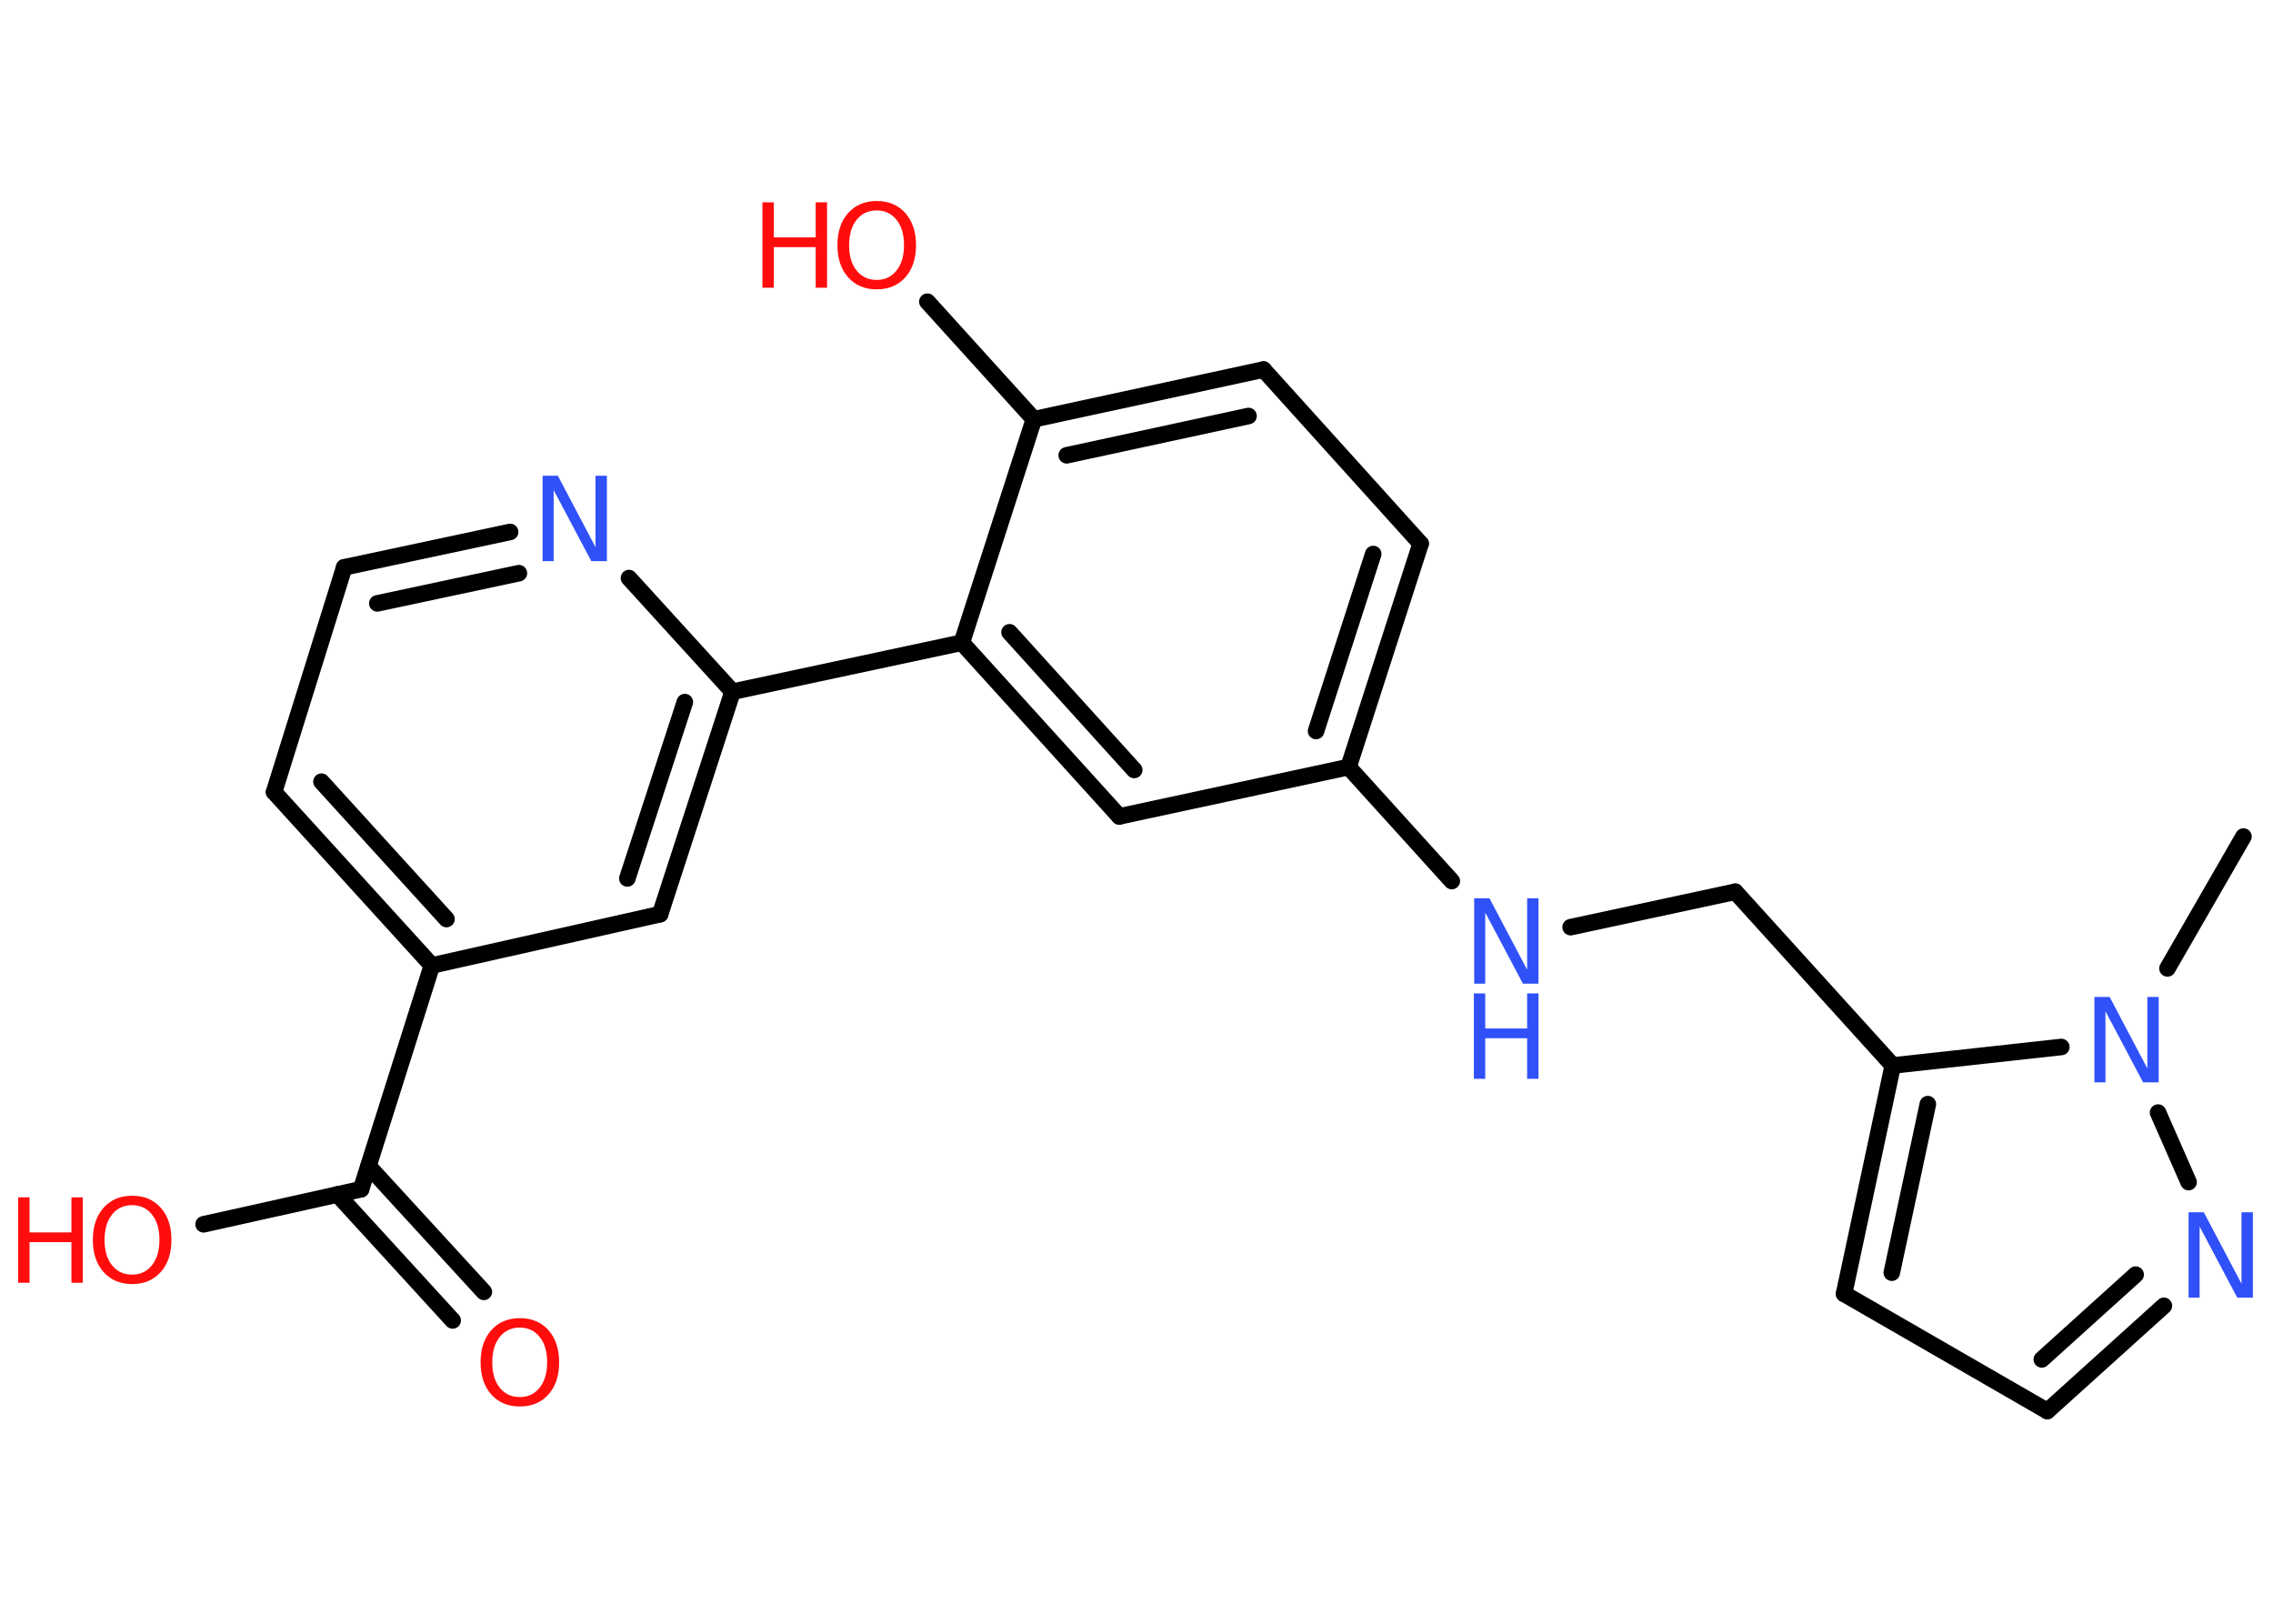 <?xml version='1.0' encoding='UTF-8'?>
<!DOCTYPE svg PUBLIC "-//W3C//DTD SVG 1.1//EN" "http://www.w3.org/Graphics/SVG/1.1/DTD/svg11.dtd">
<svg version='1.2' xmlns='http://www.w3.org/2000/svg' xmlns:xlink='http://www.w3.org/1999/xlink' width='70.0mm' height='50.0mm' viewBox='0 0 70.0 50.0'>
  <desc>Generated by the Chemistry Development Kit (http://github.com/cdk)</desc>
  <g stroke-linecap='round' stroke-linejoin='round' stroke='#000000' stroke-width='.51' fill='#FF0D0D'>
    <rect x='.0' y='.0' width='70.0' height='50.0' fill='#FFFFFF' stroke='none'/>
    <g id='mol1' class='mol'>
      <line id='mol1bnd1' class='bond' x1='69.09' y1='25.76' x2='66.75' y2='29.82'/>
      <line id='mol1bnd2' class='bond' x1='66.46' y1='34.26' x2='67.4' y2='36.4'/>
      <g id='mol1bnd3' class='bond'>
        <line x1='63.05' y1='43.45' x2='66.64' y2='40.21'/>
        <line x1='62.88' y1='41.86' x2='65.77' y2='39.25'/>
      </g>
      <line id='mol1bnd4' class='bond' x1='63.05' y1='43.45' x2='56.79' y2='39.84'/>
      <g id='mol1bnd5' class='bond'>
        <line x1='58.29' y1='32.81' x2='56.79' y2='39.84'/>
        <line x1='59.37' y1='34.0' x2='58.26' y2='39.19'/>
      </g>
      <line id='mol1bnd6' class='bond' x1='63.48' y1='32.24' x2='58.29' y2='32.81'/>
      <line id='mol1bnd7' class='bond' x1='58.29' y1='32.81' x2='53.44' y2='27.46'/>
      <line id='mol1bnd8' class='bond' x1='53.44' y1='27.46' x2='48.37' y2='28.55'/>
      <line id='mol1bnd9' class='bond' x1='44.71' y1='27.13' x2='41.53' y2='23.62'/>
      <g id='mol1bnd10' class='bond'>
        <line x1='41.53' y1='23.62' x2='43.75' y2='16.74'/>
        <line x1='40.53' y1='22.51' x2='42.29' y2='17.06'/>
      </g>
      <line id='mol1bnd11' class='bond' x1='43.75' y1='16.74' x2='38.91' y2='11.38'/>
      <g id='mol1bnd12' class='bond'>
        <line x1='38.91' y1='11.38' x2='31.84' y2='12.91'/>
        <line x1='38.45' y1='12.81' x2='32.85' y2='14.02'/>
      </g>
      <line id='mol1bnd13' class='bond' x1='31.84' y1='12.91' x2='28.56' y2='9.29'/>
      <line id='mol1bnd14' class='bond' x1='31.84' y1='12.91' x2='29.62' y2='19.79'/>
      <line id='mol1bnd15' class='bond' x1='29.62' y1='19.79' x2='22.56' y2='21.3'/>
      <g id='mol1bnd16' class='bond'>
        <line x1='20.33' y1='28.15' x2='22.56' y2='21.3'/>
        <line x1='19.32' y1='27.05' x2='21.09' y2='21.62'/>
      </g>
      <line id='mol1bnd17' class='bond' x1='20.33' y1='28.15' x2='13.3' y2='29.73'/>
      <line id='mol1bnd18' class='bond' x1='13.3' y1='29.73' x2='11.12' y2='36.62'/>
      <g id='mol1bnd19' class='bond'>
        <line x1='11.35' y1='35.91' x2='14.9' y2='39.78'/>
        <line x1='10.39' y1='36.78' x2='13.94' y2='40.66'/>
      </g>
      <line id='mol1bnd20' class='bond' x1='11.12' y1='36.62' x2='6.27' y2='37.7'/>
      <g id='mol1bnd21' class='bond'>
        <line x1='8.44' y1='24.39' x2='13.3' y2='29.73'/>
        <line x1='9.9' y1='24.07' x2='13.75' y2='28.3'/>
      </g>
      <line id='mol1bnd22' class='bond' x1='8.44' y1='24.39' x2='10.6' y2='17.47'/>
      <g id='mol1bnd23' class='bond'>
        <line x1='15.71' y1='16.38' x2='10.6' y2='17.47'/>
        <line x1='15.98' y1='17.65' x2='11.62' y2='18.58'/>
      </g>
      <line id='mol1bnd24' class='bond' x1='22.56' y1='21.3' x2='19.37' y2='17.8'/>
      <g id='mol1bnd25' class='bond'>
        <line x1='29.62' y1='19.79' x2='34.47' y2='25.14'/>
        <line x1='31.09' y1='19.47' x2='34.93' y2='23.71'/>
      </g>
      <line id='mol1bnd26' class='bond' x1='41.53' y1='23.62' x2='34.47' y2='25.14'/>
      <path id='mol1atm2' class='atom' d='M64.49 30.7h.48l1.16 2.2v-2.2h.35v2.63h-.48l-1.16 -2.19v2.19h-.34v-2.63z' stroke='none' fill='#3050F8'/>
      <path id='mol1atm3' class='atom' d='M67.39 37.33h.48l1.16 2.2v-2.2h.35v2.63h-.48l-1.16 -2.19v2.19h-.34v-2.63z' stroke='none' fill='#3050F8'/>
      <g id='mol1atm8' class='atom'>
        <path d='M45.39 27.66h.48l1.16 2.2v-2.2h.35v2.63h-.48l-1.16 -2.19v2.19h-.34v-2.63z' stroke='none' fill='#3050F8'/>
        <path d='M45.39 30.59h.35v1.08h1.29v-1.08h.35v2.63h-.35v-1.25h-1.29v1.25h-.35v-2.63z' stroke='none' fill='#3050F8'/>
      </g>
      <g id='mol1atm13' class='atom'>
        <path d='M27.0 6.48q-.39 .0 -.62 .29q-.23 .29 -.23 .78q.0 .5 .23 .78q.23 .29 .62 .29q.38 .0 .61 -.29q.23 -.29 .23 -.78q.0 -.5 -.23 -.78q-.23 -.29 -.61 -.29zM27.0 6.19q.55 .0 .88 .37q.33 .37 .33 .99q.0 .62 -.33 .99q-.33 .37 -.88 .37q-.55 .0 -.88 -.37q-.33 -.37 -.33 -.99q.0 -.62 .33 -.99q.33 -.37 .88 -.37z' stroke='none'/>
        <path d='M23.48 6.23h.35v1.08h1.29v-1.08h.35v2.63h-.35v-1.25h-1.29v1.25h-.35v-2.63z' stroke='none'/>
      </g>
      <path id='mol1atm19' class='atom' d='M16.01 40.88q-.39 .0 -.62 .29q-.23 .29 -.23 .78q.0 .5 .23 .78q.23 .29 .62 .29q.38 .0 .61 -.29q.23 -.29 .23 -.78q.0 -.5 -.23 -.78q-.23 -.29 -.61 -.29zM16.01 40.59q.55 .0 .88 .37q.33 .37 .33 .99q.0 .62 -.33 .99q-.33 .37 -.88 .37q-.55 .0 -.88 -.37q-.33 -.37 -.33 -.99q.0 -.62 .33 -.99q.33 -.37 .88 -.37z' stroke='none'/>
      <g id='mol1atm20' class='atom'>
        <path d='M4.07 37.11q-.39 .0 -.62 .29q-.23 .29 -.23 .78q.0 .5 .23 .78q.23 .29 .62 .29q.38 .0 .61 -.29q.23 -.29 .23 -.78q.0 -.5 -.23 -.78q-.23 -.29 -.61 -.29zM4.07 36.82q.55 .0 .88 .37q.33 .37 .33 .99q.0 .62 -.33 .99q-.33 .37 -.88 .37q-.55 .0 -.88 -.37q-.33 -.37 -.33 -.99q.0 -.62 .33 -.99q.33 -.37 .88 -.37z' stroke='none'/>
        <path d='M.56 36.87h.35v1.08h1.29v-1.08h.35v2.63h-.35v-1.25h-1.29v1.25h-.35v-2.63z' stroke='none'/>
      </g>
      <path id='mol1atm23' class='atom' d='M16.7 14.65h.48l1.16 2.2v-2.2h.35v2.63h-.48l-1.16 -2.19v2.19h-.34v-2.63z' stroke='none' fill='#3050F8'/>
    </g>
  </g>
</svg>
